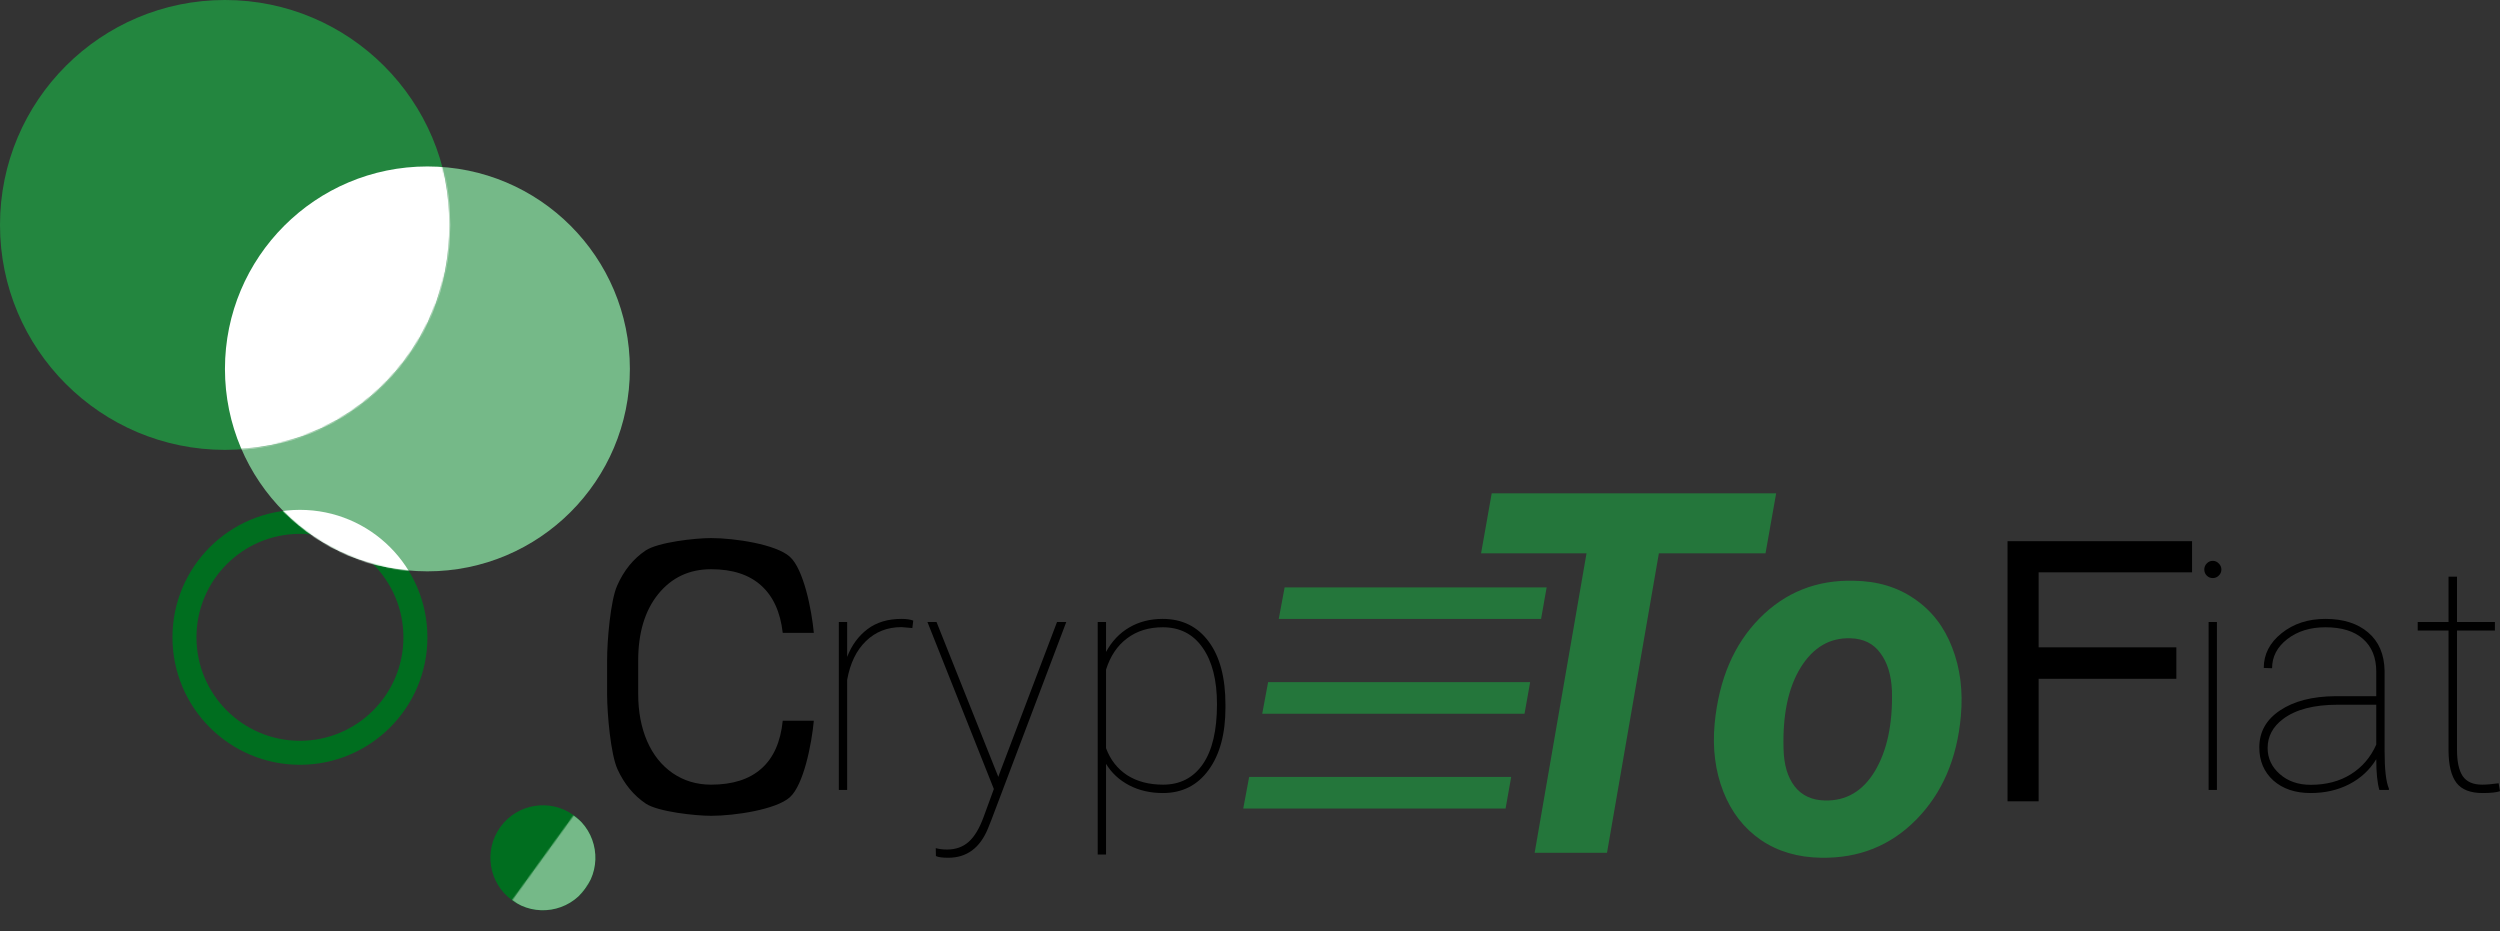 <svg width="2196" height="818" viewBox="0 0 2196 818" fill="none" xmlns="http://www.w3.org/2000/svg">
<rect x="0" y="0" width="2196" height="818" fill="#333333" stroke="none"/>
<g clip-path="url(#clip0)">
<path d="M714.867 633.07C712.972 653.521 705.978 689.245 693.886 700.243C681.794 711.149 645.371 716.604 624.615 716.604C610.629 716.604 578.221 713.058 567.392 705.969C556.653 698.788 548.305 688.655 542.35 675.566C536.394 662.387 533.372 627.344 533.281 610.439V579.763C533.281 562.858 536.214 527.769 542.08 514.499C547.945 501.138 556.292 490.822 567.121 483.551C578.04 476.28 610.538 472.644 624.615 472.644C645.191 472.644 681.569 478.097 693.75 489.004C705.933 499.911 712.972 535.545 714.867 555.904H687.557C685.483 537.635 679.165 523.774 668.608 514.322C658.049 504.778 643.386 500.006 624.615 500.006C605.485 500.006 590.009 507.277 578.187 521.821C566.456 536.363 560.591 555.859 560.591 580.308V609.485C560.591 625.118 563.207 638.979 568.441 651.067C573.675 663.065 581.165 672.426 590.911 679.152C600.748 685.878 611.982 689.241 624.615 689.241C643.475 689.241 658.185 684.561 668.743 675.199C679.391 665.836 685.663 651.794 687.557 633.07H714.867Z" fill="black"/>
<path d="M801.395 551.678L791.919 550.86C779.467 550.86 769.044 554.95 760.651 563.13C752.26 571.219 746.755 582.581 744.138 597.214V693.876H736.828V546.361H744.138V577.036C748.109 566.766 754.064 558.631 762.005 552.632C769.946 546.633 779.917 543.634 791.919 543.634C796.161 543.634 799.59 544.133 802.207 545.133L801.395 551.678Z" fill="black"/>
<path d="M876.925 682.424L877.873 679.697L928.497 546.361H936.618L871.105 719.508L867.856 727.688C860.817 744.866 849.176 753.456 832.933 753.456C827.7 753.456 824.09 752.955 822.105 751.955L821.969 745.003C824.857 745.821 828.15 746.229 831.851 746.229C839.521 746.229 845.883 743.957 850.936 739.413C855.989 734.959 860.366 727.643 864.066 717.462L873 693.058L814.659 546.361H822.646L876.925 682.424Z" fill="black"/>
<path d="M1076.44 621.482C1076.44 644.477 1071.53 662.746 1061.69 676.29C1051.85 689.832 1038.45 696.604 1021.49 696.604C1010.39 696.604 1000.51 694.331 991.845 689.786C983.182 685.242 976.414 678.97 971.541 670.972V750.592H964.232V546.361H971.541V572.674C976.594 563.312 983.408 556.132 991.981 551.133C1000.55 546.133 1010.3 543.634 1021.22 543.634C1038.36 543.634 1051.85 550.269 1061.69 563.539C1071.53 576.718 1076.44 595.26 1076.44 619.164V621.482ZM1069 618.619C1069 597.442 1064.8 580.9 1056.41 568.992C1048.11 556.995 1036.42 550.996 1021.35 550.996C1009.08 550.996 998.658 554.223 990.085 560.676C981.513 567.039 975.331 576.218 971.541 588.216V657.202C975.331 667.383 981.513 675.29 990.085 680.925C998.748 686.469 1009.26 689.241 1021.62 689.241C1036.6 689.241 1048.24 683.242 1056.55 671.245C1064.85 659.247 1069 641.706 1069 618.619Z" fill="black"/>
<path d="M1911.71 596.26H1790.73V703.876H1763.42V475.371H1925.51V502.733H1790.73V568.625H1911.71V596.26Z" fill="black"/>
<path d="M1947.34 693.876H1940.04V546.361H1947.34V693.876ZM1936.25 500.279C1936.25 498.188 1936.97 496.417 1938.41 494.962C1939.86 493.417 1941.61 492.644 1943.69 492.644C1945.77 492.644 1947.52 493.417 1948.97 494.962C1950.5 496.417 1951.27 498.188 1951.27 500.279C1951.27 502.369 1950.5 504.142 1948.97 505.596C1947.52 507.051 1945.77 507.778 1943.69 507.778C1941.61 507.778 1939.86 507.051 1938.41 505.596C1936.97 504.142 1936.25 502.369 1936.25 500.279Z" fill="black"/>
<path d="M2090.02 693.876C2088.22 687.605 2087.31 678.607 2087.31 666.882C2081.54 676.334 2073.63 683.652 2063.62 688.832C2053.6 694.013 2042.28 696.604 2029.65 696.604C2016.1 696.604 2005.18 692.922 1996.88 685.56C1988.68 678.107 1984.57 668.427 1984.57 656.521C1984.57 642.978 1990.61 632.161 2002.71 624.072C2014.89 615.892 2031.04 611.711 2051.17 611.529H2087.31V589.989C2087.31 577.626 2083.42 568.038 2075.66 561.222C2067.99 554.405 2056.98 550.996 2042.64 550.996C2029.28 550.996 2018.13 554.45 2009.2 561.357C2000.27 568.265 1995.8 576.808 1995.8 586.989L1988.49 586.717C1988.49 574.718 1993.72 564.538 2004.2 556.177C2014.67 547.815 2027.47 543.634 2042.64 543.634C2058.43 543.634 2070.97 547.633 2080.27 555.631C2089.56 563.539 2094.34 574.718 2094.62 589.171V659.656C2094.62 675.835 2095.88 686.833 2098.41 692.65V693.876H2090.02ZM2029.65 689.378C2043.36 689.378 2055.14 686.287 2064.98 680.107C2074.9 673.927 2082.34 665.246 2087.31 654.067V619.028H2053.46C2032.53 619.028 2016.51 623.209 2005.42 631.571C1996.38 638.388 1991.88 646.886 1991.88 657.066C1991.88 666.064 1995.45 673.699 2002.58 679.97C2009.7 686.241 2018.73 689.378 2029.65 689.378Z" fill="black"/>
<path d="M2158.23 506.55V546.361H2191.53V553.86H2158.23V658.565C2158.23 669.019 2159.9 676.744 2163.24 681.743C2166.68 686.742 2172.35 689.241 2180.3 689.241C2184.26 689.241 2189.1 688.833 2194.79 688.015L2196 694.967C2193.02 696.059 2187.92 696.604 2180.71 696.604C2170.06 696.604 2162.43 693.65 2157.82 687.742C2153.23 681.743 2150.88 672.336 2150.79 659.52V553.86H2123.72V546.361H2150.79V506.55H2158.23Z" fill="black"/>
<path d="M1550.83 486.062H1457.15L1411.59 749.097H1348.04L1393.6 486.062H1300.98L1310.31 433.369H1560.16L1550.83 486.062Z" fill="#24763B"/>
<path d="M1628.49 510.133C1649.16 510.421 1666.94 515.771 1681.84 526.179C1696.87 536.443 1707.87 550.682 1714.82 568.898C1721.89 586.968 1724.42 607.063 1722.4 629.182C1719.07 666.479 1706.06 696.692 1683.36 719.823C1660.81 742.808 1632.89 754.013 1599.64 753.435C1579.25 753.145 1561.61 747.94 1546.72 737.821C1531.83 727.558 1520.84 713.389 1513.75 695.32C1506.66 677.249 1504.13 657.299 1506.16 635.47C1509.92 596.726 1523.08 565.935 1545.63 543.093C1568.2 520.252 1595.81 509.265 1628.49 510.133ZM1566.67 657.805C1566.96 671.683 1570.21 682.67 1576.43 690.766C1582.65 698.717 1591.4 702.837 1602.67 703.126C1621.47 703.704 1636.22 695.102 1646.92 677.321C1657.62 659.395 1662.61 635.903 1661.89 606.847C1661.31 592.968 1657.91 581.909 1651.69 573.668C1645.62 565.284 1636.87 560.946 1625.45 560.658C1607.23 560.08 1592.63 568.681 1581.63 586.462C1570.79 604.099 1565.8 627.88 1566.67 657.805Z" fill="#24763B"/>
<path d="M1322.5 710.239H1092.07L1097.25 682.482H1327.41L1322.5 710.239Z" fill="#24763B"/>
<path d="M1339.15 626.97H1108.73L1113.91 599.213H1344.07L1339.15 626.97Z" fill="#24763B"/>
<path d="M1353.67 543.7H1123.25L1128.43 515.945H1358.58L1353.67 543.7Z" fill="#24763B"/>
<path d="M263.467 671.788C325.308 671.788 375.441 621.659 375.441 559.823H354.363C354.363 610.02 313.668 650.712 263.467 650.712V671.788ZM375.441 559.823C375.441 497.987 325.308 447.858 263.467 447.858V468.934C313.668 468.934 354.363 509.626 354.363 559.823H375.441ZM263.467 447.858C201.626 447.858 151.494 497.987 151.494 559.823H172.571C172.571 509.626 213.266 468.934 263.467 468.934V447.858ZM151.494 559.823C151.494 621.659 201.626 671.788 263.467 671.788V650.712C213.266 650.712 172.571 610.02 172.571 559.823H151.494Z" fill="#006E1F"/>
<path d="M375.441 501.865C473.659 501.865 553.281 422.249 553.281 324.039C553.281 225.829 473.659 146.213 375.441 146.213C277.223 146.213 197.6 225.829 197.6 324.039C197.6 422.249 277.223 501.865 375.441 501.865Z" fill="#75B988"/>
<path d="M197.6 395.169C306.733 395.169 395.201 306.708 395.201 197.585C395.201 88.462 306.733 0 197.6 0C88.469 0 0 88.462 0 197.585C0 306.708 88.469 395.169 197.6 395.169Z" fill="#23863F"/>
<path d="M449.802 790.773C470.413 805.725 499.243 801.138 514.196 780.528C529.149 759.918 524.562 731.091 503.95 716.139C483.339 701.187 454.509 705.773 439.556 726.384C424.603 746.993 429.189 775.821 449.802 790.773Z" fill="#006E1F"/>
<mask id="mask0" mask-type="alpha" maskUnits="userSpaceOnUse" x="0" y="0" width="396" height="396">
<path d="M197.6 395.169C306.733 395.169 395.201 306.708 395.201 197.585C395.201 88.462 306.733 0 197.6 0C88.469 0 0 88.462 0 197.585C0 306.708 88.469 395.169 197.6 395.169Z" fill="#C4C4C4"/>
</mask>
<g mask="url(#mask0)">
<path d="M553.281 324.039C553.281 422.249 473.659 501.865 375.441 501.865C277.223 501.865 197.6 422.249 197.6 324.039C197.6 225.829 277.223 146.213 375.441 146.213C473.659 146.213 553.281 225.829 553.281 324.039Z" fill="white"/>
</g>
<mask id="mask1" mask-type="alpha" maskUnits="userSpaceOnUse" x="197" y="146" width="357" height="356">
<path d="M375.441 501.865C473.659 501.865 553.281 422.249 553.281 324.039C553.281 225.829 473.659 146.213 375.441 146.213C277.223 146.213 197.6 225.829 197.6 324.039C197.6 422.249 277.223 501.865 375.441 501.865Z" fill="#C4C4C4"/>
</mask>
<g mask="url(#mask1)">
<path d="M263.467 671.788C325.308 671.788 375.441 621.659 375.441 559.823C375.441 497.987 325.308 447.858 263.467 447.858C201.626 447.858 151.494 497.987 151.494 559.823C151.494 621.659 201.626 671.788 263.467 671.788Z" fill="white"/>
</g>
<mask id="mask2" mask-type="alpha" maskUnits="userSpaceOnUse" x="449" y="716" width="93" height="102">
<path d="M541.27 743.21L503.95 716.138L449.801 790.773L487.121 817.846L541.27 743.21Z" fill="#C4C4C4"/>
</mask>
<g mask="url(#mask2)">
<path d="M449.802 790.773C470.413 805.725 499.243 801.138 514.196 780.528C529.149 759.918 524.562 731.091 503.95 716.139C483.339 701.187 454.509 705.773 439.556 726.384C424.603 746.993 429.189 775.821 449.802 790.773Z" fill="#75B988"/>
</g>
</g>
<defs>
<clipPath id="clip0">
<rect width="2196" height="818" fill="white"/>
</clipPath>
</defs>
</svg>
